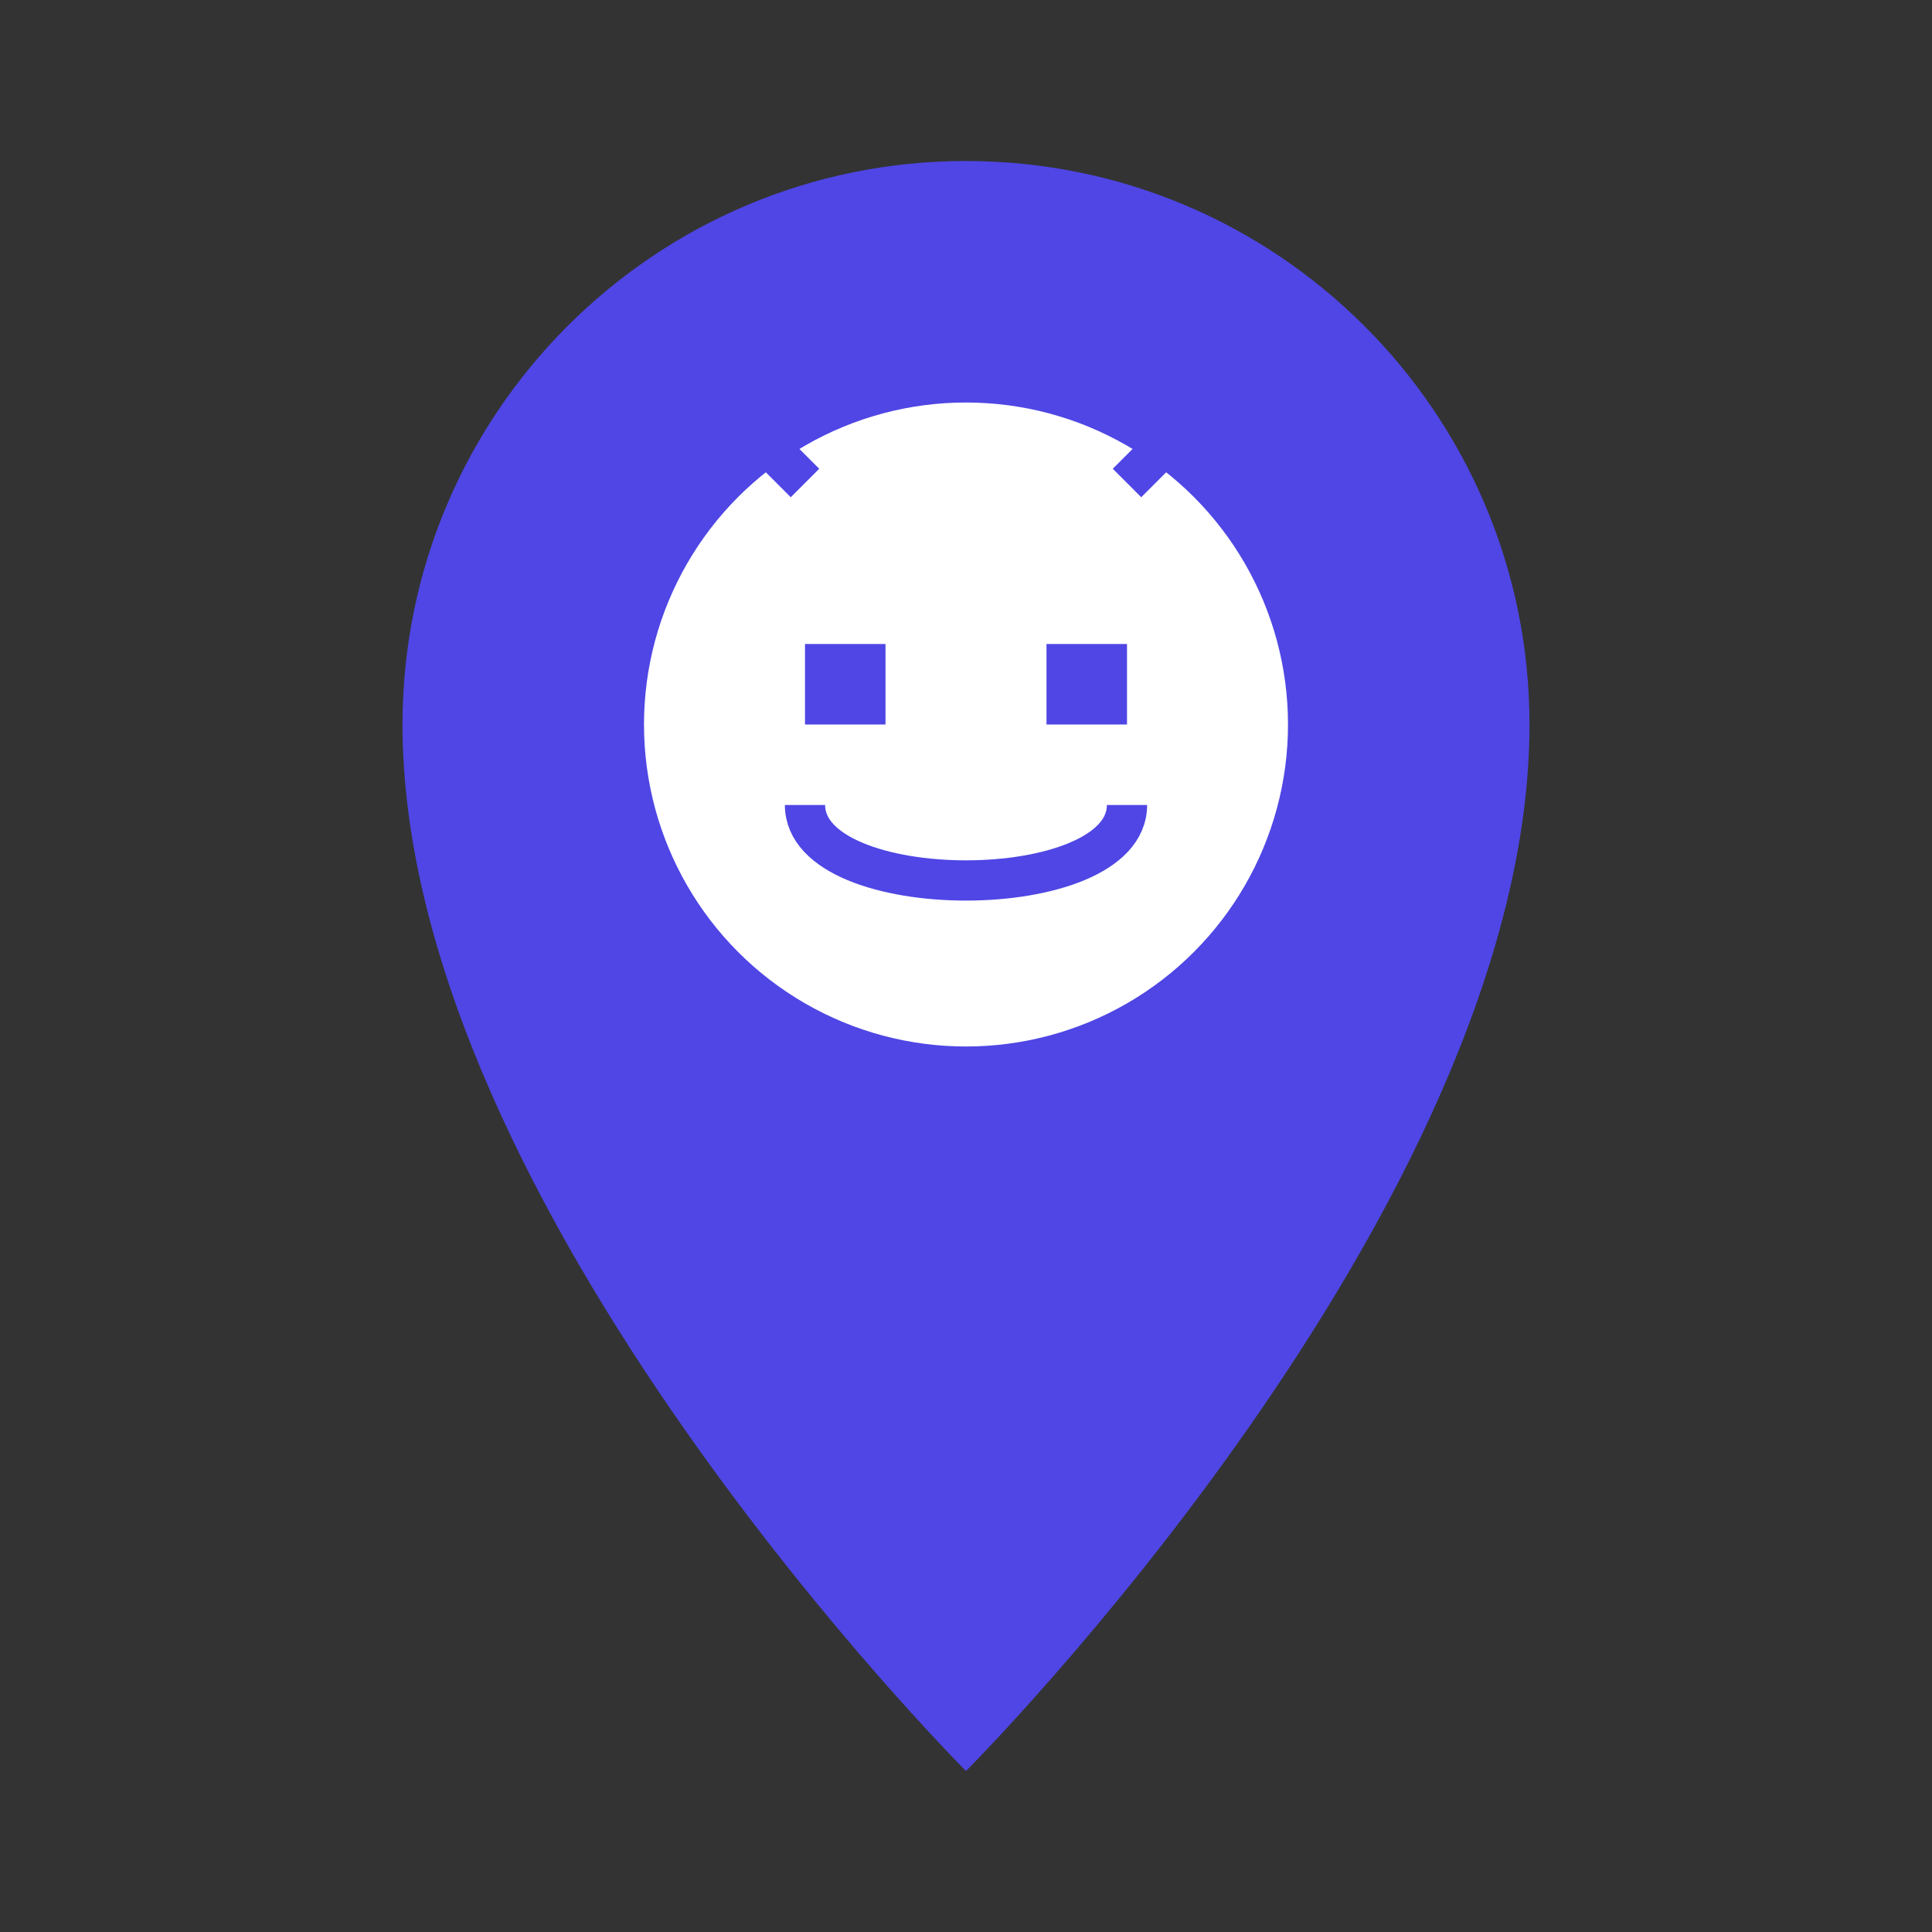 <svg width="48" height="48" viewBox="0 0 48 48" fill="none" xmlns="http://www.w3.org/2000/svg">
  <rect x="0" y="0" width="48" height="48" fill="#333333" stroke="none"/>
  <!-- Main pin shape -->
  <path d="M24 4C16.268 4 10 10.268 10 18c0 12 14 26 14 26s14-14 14-26c0-7.732-6.268-14-14-14z" fill="#4F46E5"/>
  <!-- Smiling face -->
  <circle cx="24" cy="18" r="8" fill="white"/>
  <path d="M20 16h2v2h-2z M26 16h2v2h-2z" fill="#4F46E5"/>
  <path d="M20 20c0 2.5 8 2.5 8 0" stroke="#4F46E5" fill="none" strokeWidth="1.5" strokeLinecap="round"/>
  <!-- Tools -->
  <path d="M28 12l4-4 M20 12l-4-4" stroke="#4F46E5" strokeWidth="1.5" strokeLinecap="round"/>
</svg>
